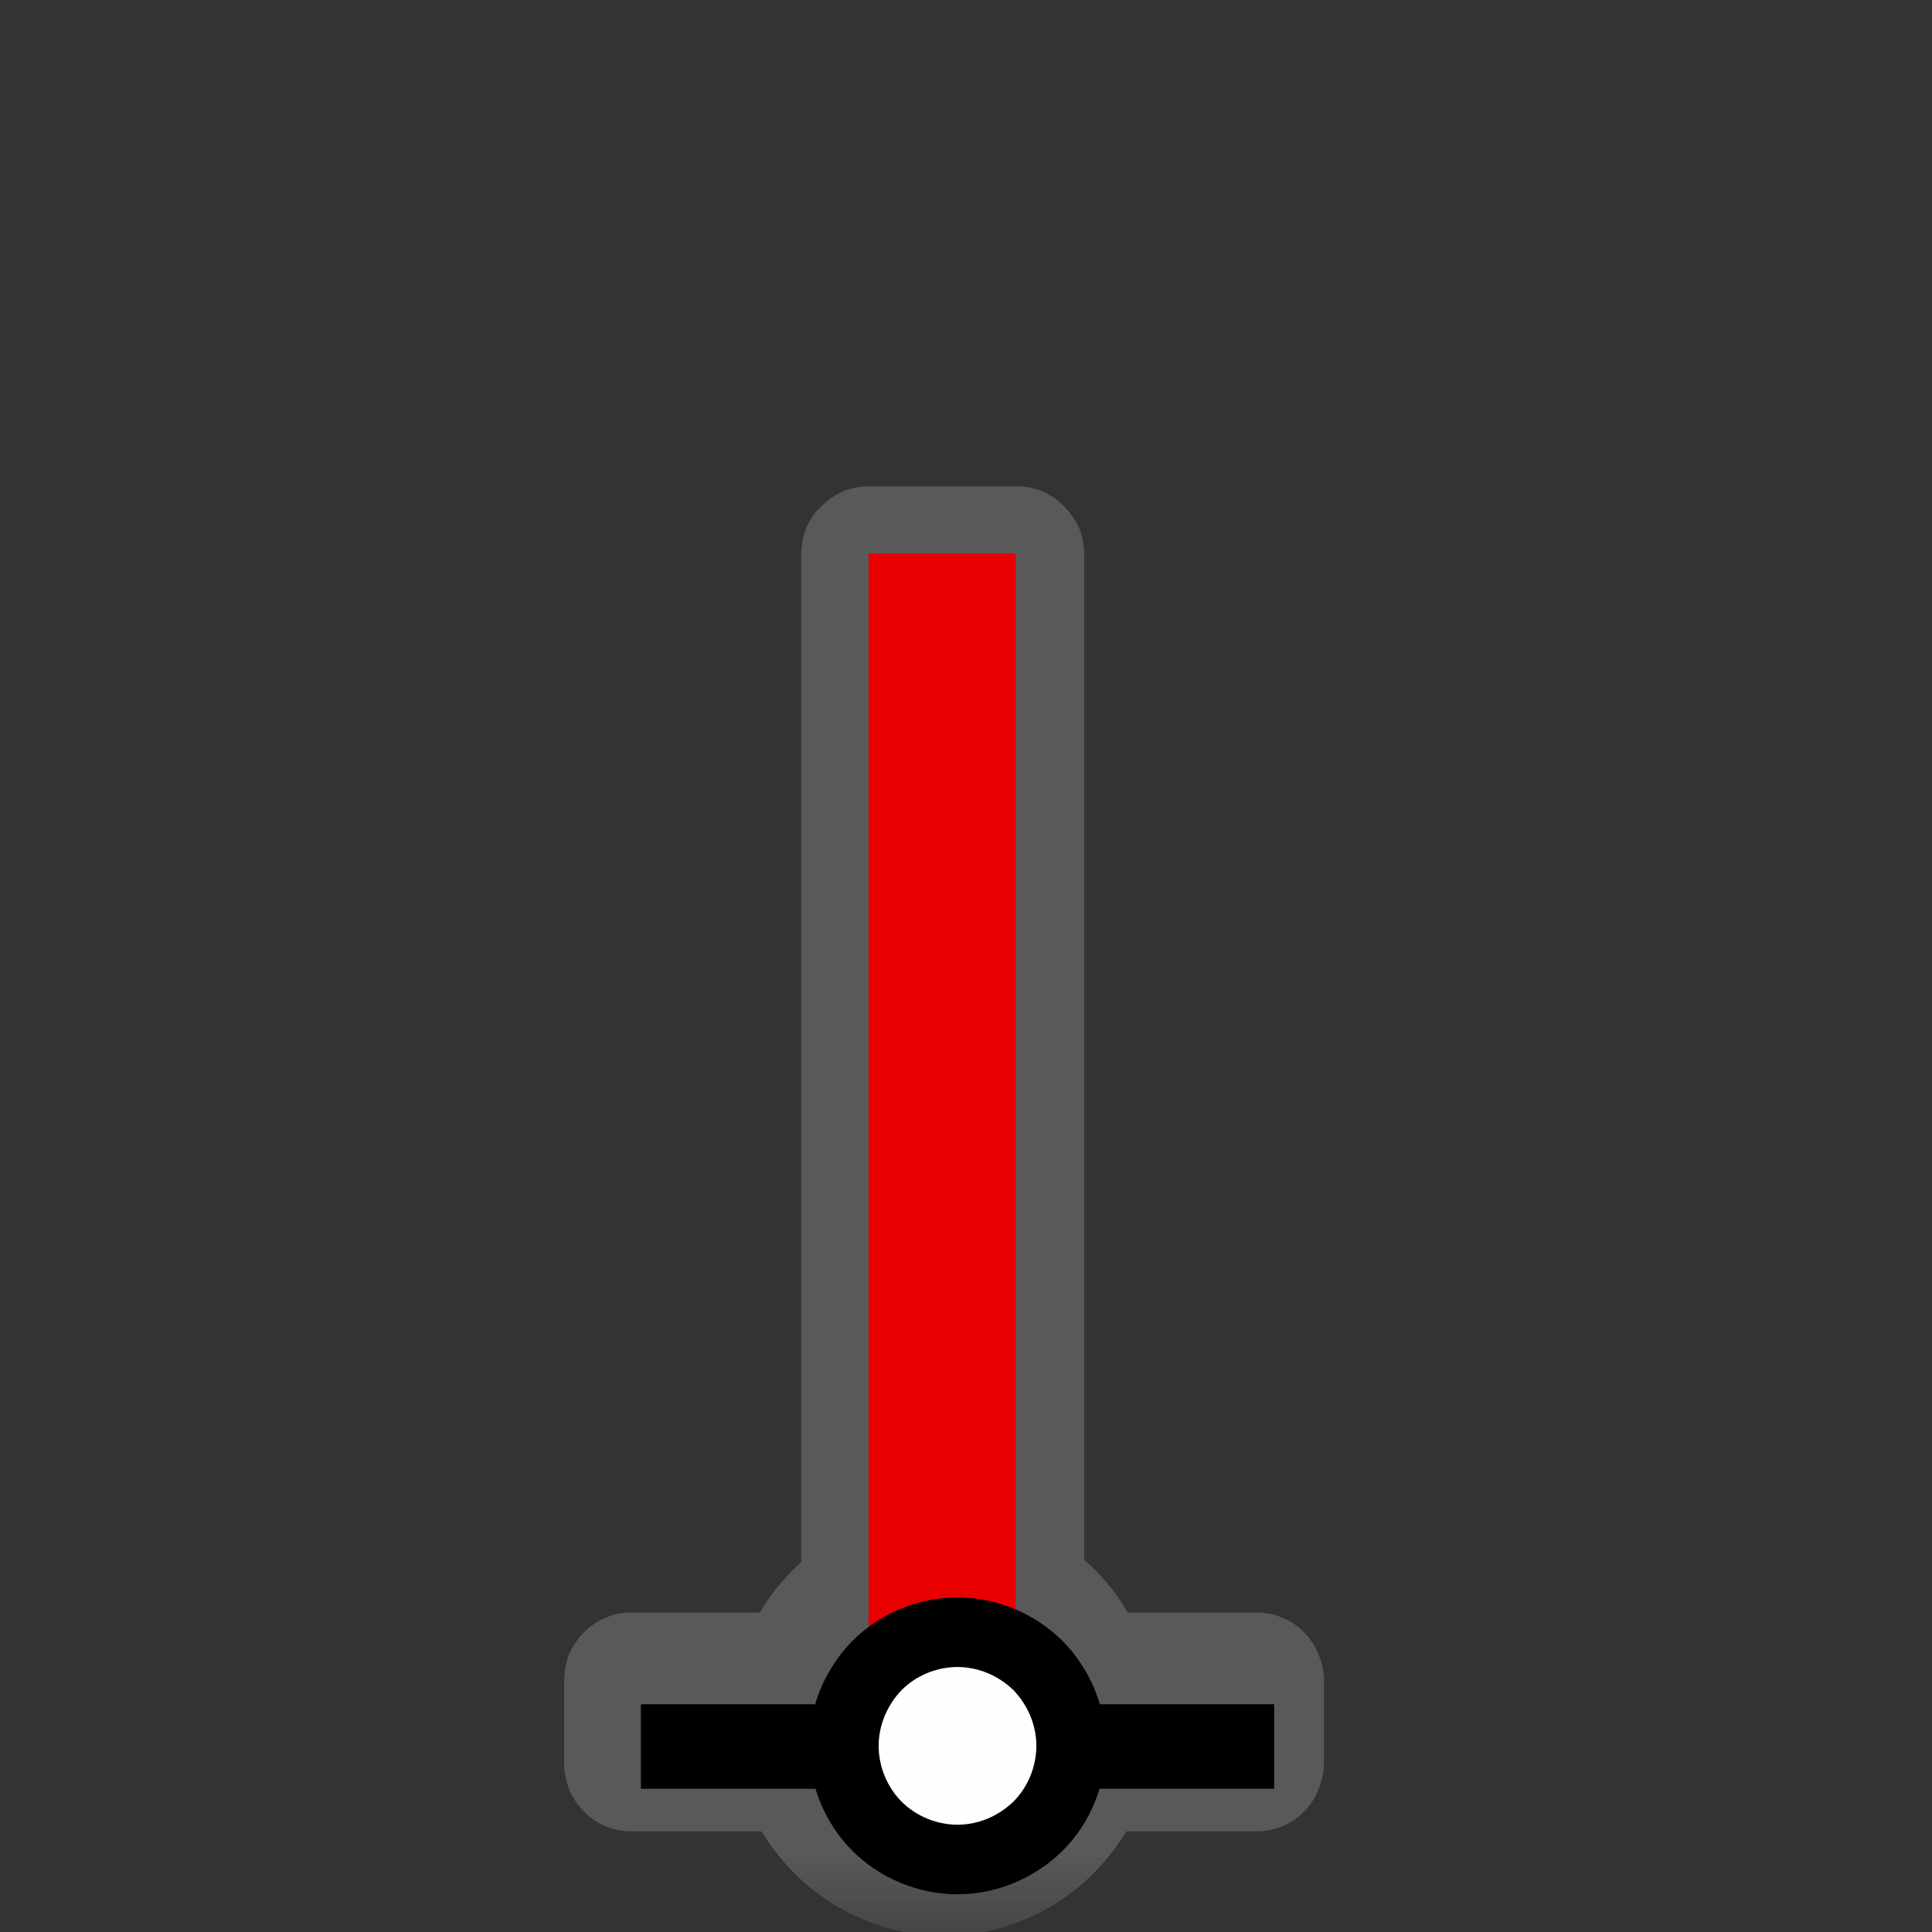 <?xml version="1.0" encoding="UTF-8"?>
<svg xmlns="http://www.w3.org/2000/svg" xmlns:xlink="http://www.w3.org/1999/xlink" width="12" height="12" viewBox="0 0 12 12" version="1.1">
<rect x="0" y="0" width="12" height="12" fill="#333333" stroke="none"/>
<defs>
<filter id="alpha" filterUnits="objectBoundingBox" x="0%" y="0%" width="100%" height="100%">
  <feColorMatrix type="matrix" in="SourceGraphic" values="0 0 0 0 1 0 0 0 0 1 0 0 0 0 1 0 0 0 1 0"/>
</filter>
<mask id="mask0">
  <g filter="url(#alpha)">
<rect x="0" y="0" width="12" height="12" style="fill:rgb(0%,0%,0%);fill-opacity:0.426;stroke:none;"/>
  </g>
</mask>
<clipPath id="clip1">
  <rect x="0" y="0" width="12" height="12"/>
</clipPath>
<g id="surface5" clip-path="url(#clip1)">
<path style=" stroke:none;fill-rule:nonzero;fill:rgb(55.294%,55.294%,55.294%);fill-opacity:1;" d="M 5.398 3.02 C 5.344 3.02 5.289 3.031 5.238 3.051 C 5.184 3.074 5.141 3.105 5.102 3.145 C 5.059 3.184 5.027 3.23 5.008 3.281 C 4.988 3.332 4.977 3.387 4.977 3.441 L 4.977 9.703 C 4.875 9.793 4.789 9.898 4.719 10.016 L 3.926 10.016 C 3.871 10.016 3.816 10.023 3.766 10.047 C 3.715 10.066 3.668 10.098 3.629 10.137 C 3.59 10.176 3.559 10.223 3.535 10.273 C 3.516 10.324 3.504 10.383 3.504 10.438 L 3.504 10.953 C 3.504 11.008 3.516 11.062 3.535 11.117 C 3.559 11.168 3.59 11.215 3.629 11.254 C 3.668 11.293 3.715 11.324 3.766 11.344 C 3.816 11.367 3.871 11.375 3.926 11.375 L 4.73 11.375 C 4.965 11.762 5.383 12.023 5.863 12.023 C 6.344 12.023 6.762 11.762 6.996 11.375 L 7.797 11.375 C 7.855 11.375 7.91 11.367 7.961 11.344 C 8.012 11.324 8.059 11.293 8.098 11.254 C 8.137 11.215 8.168 11.168 8.188 11.117 C 8.211 11.062 8.223 11.008 8.223 10.953 L 8.223 10.438 C 8.223 10.383 8.211 10.324 8.188 10.273 C 8.168 10.223 8.137 10.176 8.098 10.137 C 8.059 10.098 8.012 10.066 7.961 10.047 C 7.91 10.023 7.855 10.016 7.797 10.016 L 7.004 10.016 C 6.934 9.891 6.84 9.781 6.734 9.688 L 6.734 3.441 C 6.734 3.387 6.723 3.332 6.703 3.281 C 6.68 3.23 6.648 3.184 6.609 3.145 C 6.57 3.105 6.523 3.074 6.473 3.051 C 6.422 3.031 6.367 3.02 6.312 3.02 Z M 5.398 3.02 "/>
</g>
</defs>
<g id="surface1">
<use xlink:href="#surface5" mask="url(#mask0)"/>
<path style=" stroke:none;fill-rule:nonzero;fill:rgb(90.98%,0%,0%);fill-opacity:1;" d="M 6.309 3.438 L 5.395 3.438 L 5.395 10.633 L 6.309 10.633 Z M 6.309 3.438 "/>
<path style="fill:none;stroke-width:25;stroke-linecap:butt;stroke-linejoin:miter;stroke:rgb(0%,0%,0%);stroke-opacity:1;stroke-miterlimit:4;" d="M 189.557 516.562 L 376.849 516.562 " transform="matrix(0.021,0,0,0.021,0,0)"/>
<path style="fill-rule:nonzero;fill:rgb(99.608%,99.608%,99.608%);fill-opacity:1;stroke-width:20.572;stroke-linecap:round;stroke-linejoin:round;stroke:rgb(0%,0%,0%);stroke-opacity:1;stroke-miterlimit:10;" d="M 316.81 516.374 C 316.81 525.247 313.223 533.932 306.992 540.163 C 300.573 546.393 292.077 549.98 283.203 549.98 C 274.329 549.98 265.645 546.393 259.414 540.163 C 253.184 533.932 249.596 525.247 249.596 516.374 C 249.596 507.5 253.184 499.004 259.414 492.585 C 265.645 486.354 274.329 482.767 283.203 482.767 C 292.077 482.767 300.573 486.354 306.992 492.585 C 313.223 499.004 316.81 507.5 316.81 516.374 Z M 316.81 516.374 " transform="matrix(0.021,0,0,0.021,0,0)"/>
</g>
</svg>
